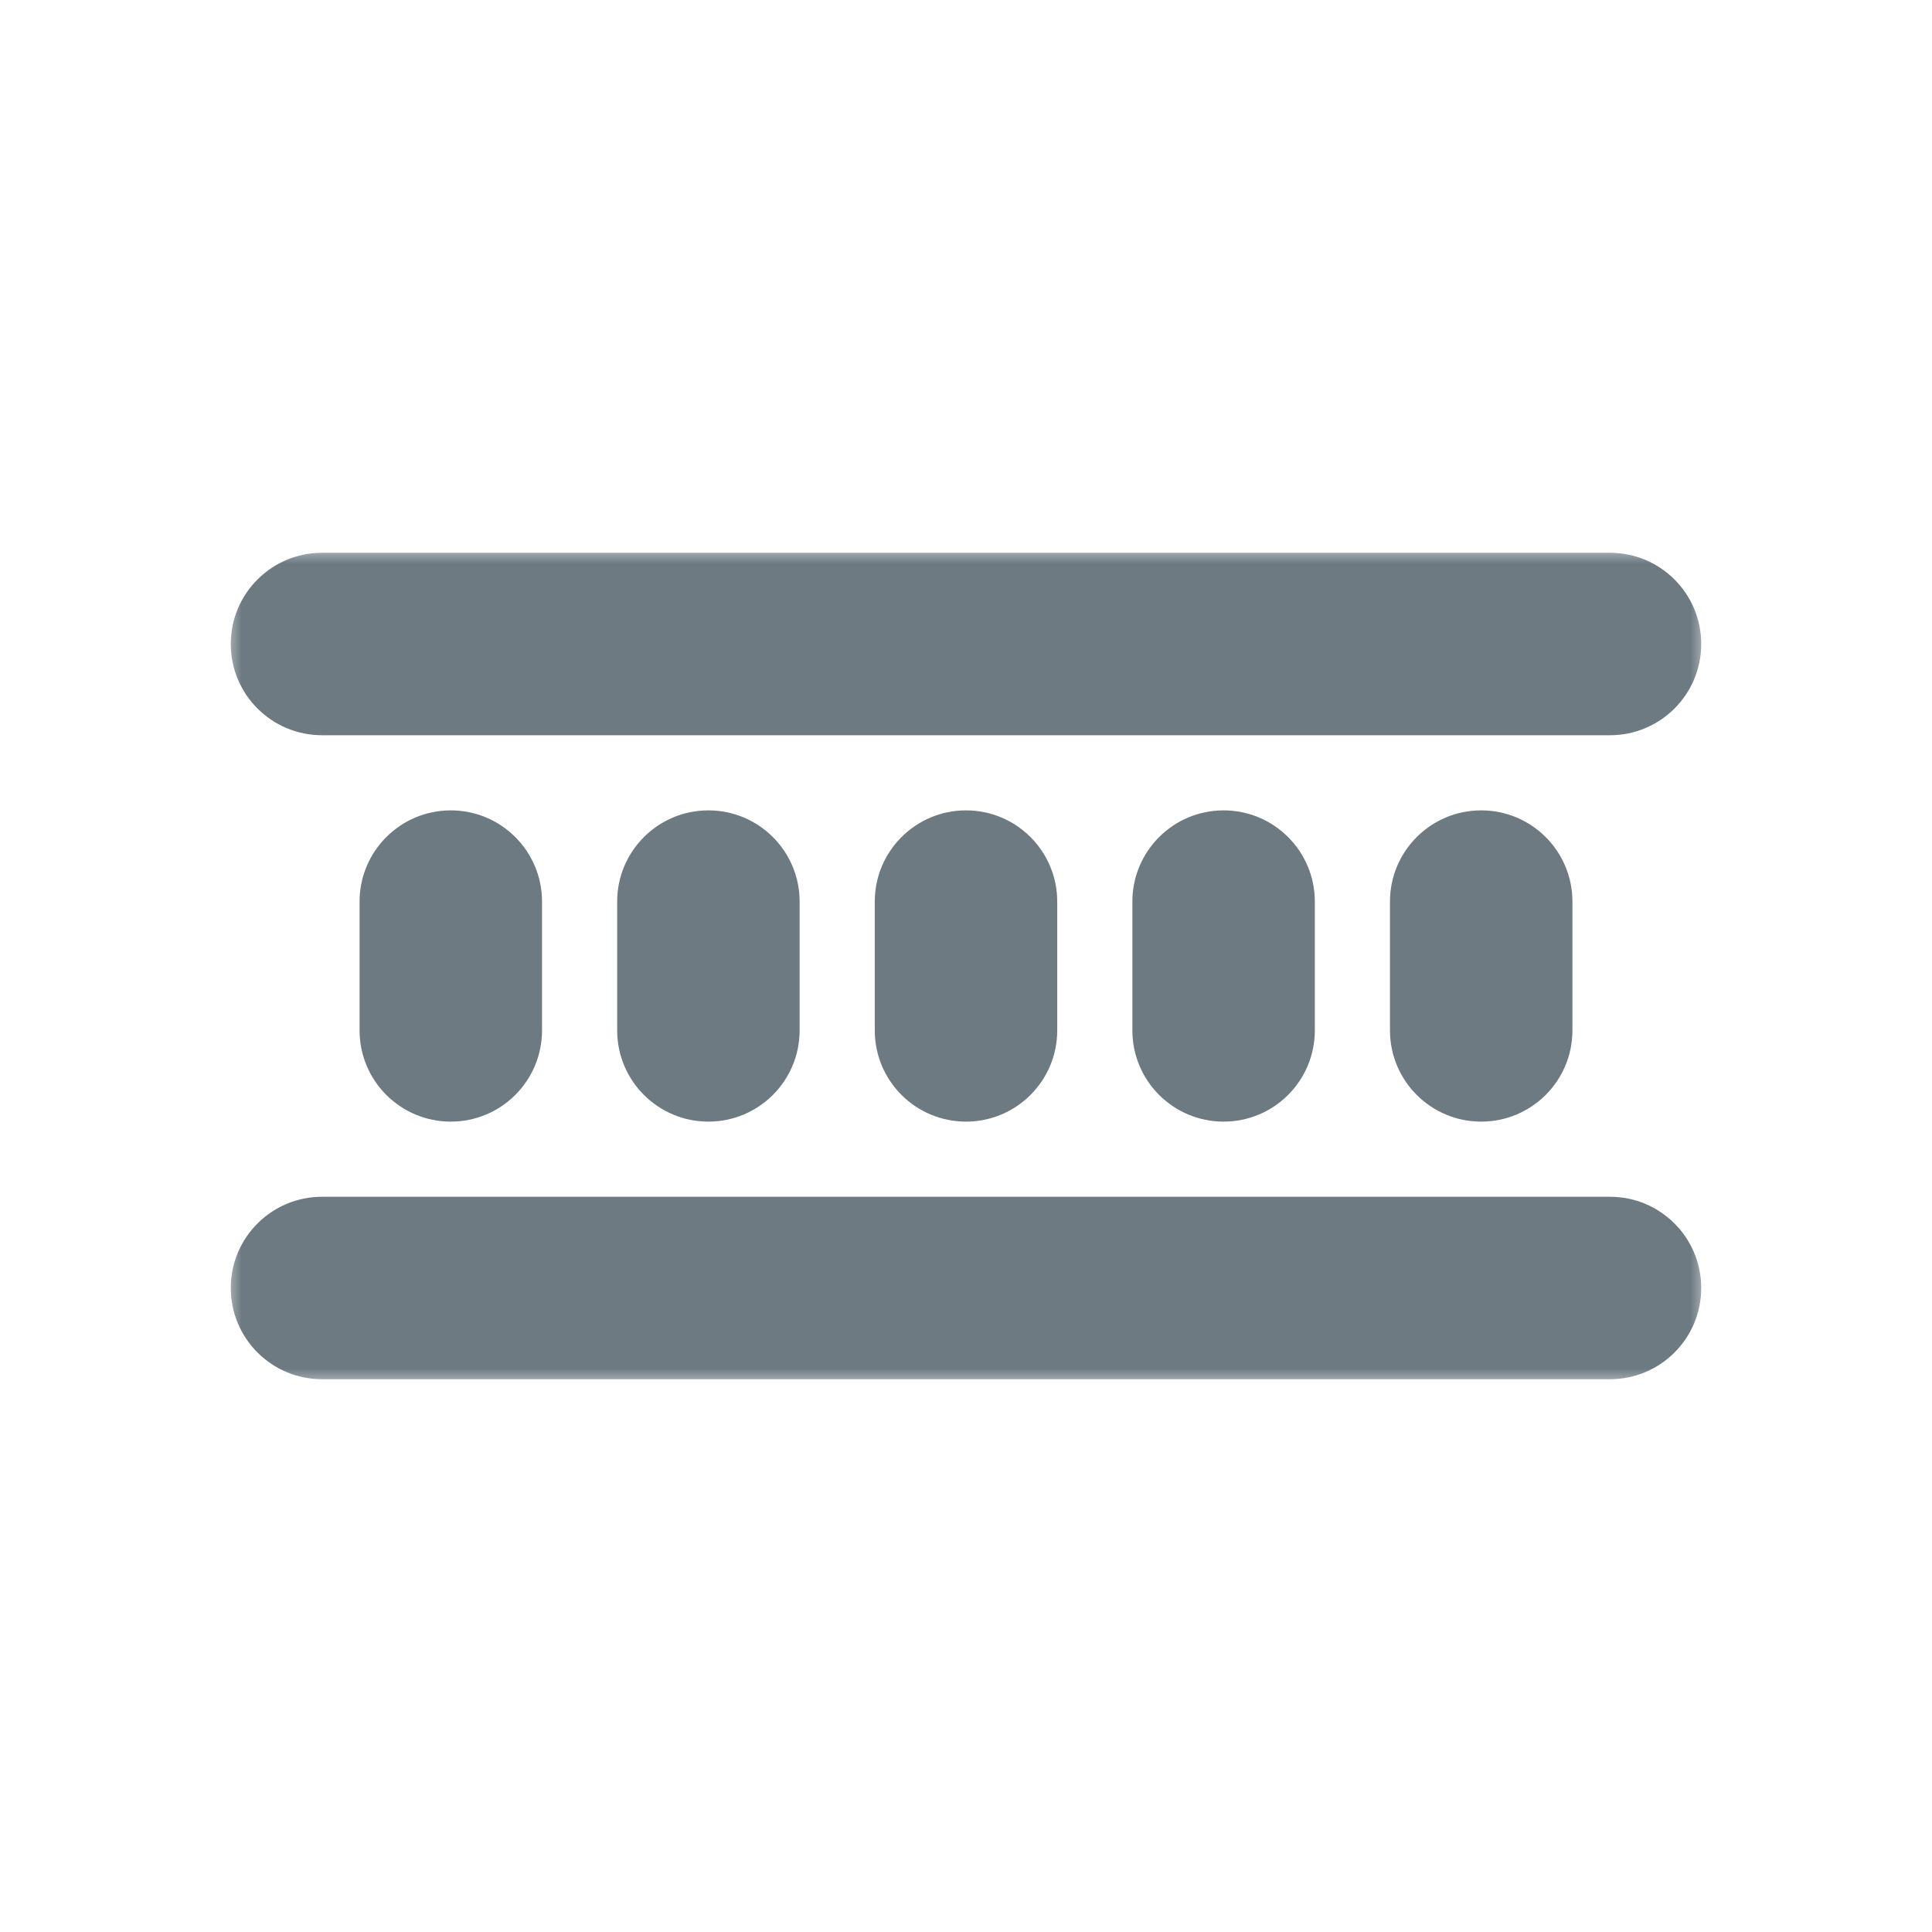 <svg width="60" height="60" viewBox="0 0 60 60" fill="none" xmlns="http://www.w3.org/2000/svg">
<g opacity="0.7">
<mask id="path-1-outside-1_3387_3006" maskUnits="userSpaceOnUse" x="7" y="17" width="46" height="26" fill="black">
<rect fill="white" x="7" y="17" width="46" height="26"/>
<path fill-rule="evenodd" clip-rule="evenodd" d="M8 20C8 18.895 8.895 18 10 18H50C51.105 18 52 18.895 52 20C52 21.105 51.105 22 50 22H10C8.895 22 8 21.105 8 20ZM8 40C8 38.895 8.895 38 10 38H50C51.105 38 52 38.895 52 40C52 41.105 51.105 42 50 42H10C8.895 42 8 41.105 8 40ZM14 26C12.895 26 12 26.895 12 28V32C12 33.105 12.895 34 14 34C15.105 34 16 33.105 16 32V28C16 26.895 15.105 26 14 26ZM20 28C20 26.895 20.895 26 22 26C23.105 26 24 26.895 24 28V32C24 33.105 23.105 34 22 34C20.895 34 20 33.105 20 32V28ZM30 26C28.895 26 28 26.895 28 28V32C28 33.105 28.895 34 30 34C31.105 34 32 33.105 32 32V28C32 26.895 31.105 26 30 26ZM36 28C36 26.895 36.895 26 38 26C39.105 26 40 26.895 40 28V32C40 33.105 39.105 34 38 34C36.895 34 36 33.105 36 32V28ZM46 26C44.895 26 44 26.895 44 28V32C44 33.105 44.895 34 46 34C47.105 34 48 33.105 48 32V28C48 26.895 47.105 26 46 26Z"/>
</mask>
<path fill-rule="evenodd" clip-rule="evenodd" d="M8 20C8 18.895 8.895 18 10 18H50C51.105 18 52 18.895 52 20C52 21.105 51.105 22 50 22H10C8.895 22 8 21.105 8 20ZM8 40C8 38.895 8.895 38 10 38H50C51.105 38 52 38.895 52 40C52 41.105 51.105 42 50 42H10C8.895 42 8 41.105 8 40ZM14 26C12.895 26 12 26.895 12 28V32C12 33.105 12.895 34 14 34C15.105 34 16 33.105 16 32V28C16 26.895 15.105 26 14 26ZM20 28C20 26.895 20.895 26 22 26C23.105 26 24 26.895 24 28V32C24 33.105 23.105 34 22 34C20.895 34 20 33.105 20 32V28ZM30 26C28.895 26 28 26.895 28 28V32C28 33.105 28.895 34 30 34C31.105 34 32 33.105 32 32V28C32 26.895 31.105 26 30 26ZM36 28C36 26.895 36.895 26 38 26C39.105 26 40 26.895 40 28V32C40 33.105 39.105 34 38 34C36.895 34 36 33.105 36 32V28ZM46 26C44.895 26 44 26.895 44 28V32C44 33.105 44.895 34 46 34C47.105 34 48 33.105 48 32V28C48 26.895 47.105 26 46 26Z" fill="#30414D"/>
<path d="M10 17.167C8.435 17.167 7.167 18.435 7.167 20H8.833C8.833 19.356 9.356 18.833 10 18.833V17.167ZM50 17.167H10V18.833H50V17.167ZM52.833 20C52.833 18.435 51.565 17.167 50 17.167V18.833C50.644 18.833 51.167 19.356 51.167 20H52.833ZM50 22.833C51.565 22.833 52.833 21.565 52.833 20H51.167C51.167 20.644 50.644 21.167 50 21.167V22.833ZM10 22.833H50V21.167H10V22.833ZM7.167 20C7.167 21.565 8.435 22.833 10 22.833V21.167C9.356 21.167 8.833 20.644 8.833 20H7.167ZM10 37.167C8.435 37.167 7.167 38.435 7.167 40H8.833C8.833 39.356 9.356 38.833 10 38.833V37.167ZM50 37.167H10V38.833H50V37.167ZM52.833 40C52.833 38.435 51.565 37.167 50 37.167V38.833C50.644 38.833 51.167 39.356 51.167 40H52.833ZM50 42.833C51.565 42.833 52.833 41.565 52.833 40H51.167C51.167 40.644 50.644 41.167 50 41.167V42.833ZM10 42.833H50V41.167H10V42.833ZM7.167 40C7.167 41.565 8.435 42.833 10 42.833V41.167C9.356 41.167 8.833 40.644 8.833 40H7.167ZM12.833 28C12.833 27.356 13.356 26.833 14 26.833V25.167C12.435 25.167 11.167 26.435 11.167 28H12.833ZM12.833 32V28H11.167V32H12.833ZM14 33.167C13.356 33.167 12.833 32.644 12.833 32H11.167C11.167 33.565 12.435 34.833 14 34.833V33.167ZM15.167 32C15.167 32.644 14.644 33.167 14 33.167V34.833C15.565 34.833 16.833 33.565 16.833 32H15.167ZM15.167 28V32H16.833V28H15.167ZM14 26.833C14.644 26.833 15.167 27.356 15.167 28H16.833C16.833 26.435 15.565 25.167 14 25.167V26.833ZM22 25.167C20.435 25.167 19.167 26.435 19.167 28H20.833C20.833 27.356 21.356 26.833 22 26.833V25.167ZM24.833 28C24.833 26.435 23.565 25.167 22 25.167V26.833C22.644 26.833 23.167 27.356 23.167 28H24.833ZM24.833 32V28H23.167V32H24.833ZM22 34.833C23.565 34.833 24.833 33.565 24.833 32H23.167C23.167 32.644 22.644 33.167 22 33.167V34.833ZM19.167 32C19.167 33.565 20.435 34.833 22 34.833V33.167C21.356 33.167 20.833 32.644 20.833 32H19.167ZM19.167 28V32H20.833V28H19.167ZM28.833 28C28.833 27.356 29.356 26.833 30 26.833V25.167C28.435 25.167 27.167 26.435 27.167 28H28.833ZM28.833 32V28H27.167V32H28.833ZM30 33.167C29.356 33.167 28.833 32.644 28.833 32H27.167C27.167 33.565 28.435 34.833 30 34.833V33.167ZM31.167 32C31.167 32.644 30.644 33.167 30 33.167V34.833C31.565 34.833 32.833 33.565 32.833 32H31.167ZM31.167 28V32H32.833V28H31.167ZM30 26.833C30.644 26.833 31.167 27.356 31.167 28H32.833C32.833 26.435 31.565 25.167 30 25.167V26.833ZM38 25.167C36.435 25.167 35.167 26.435 35.167 28H36.833C36.833 27.356 37.356 26.833 38 26.833V25.167ZM40.833 28C40.833 26.435 39.565 25.167 38 25.167V26.833C38.644 26.833 39.167 27.356 39.167 28H40.833ZM40.833 32V28H39.167V32H40.833ZM38 34.833C39.565 34.833 40.833 33.565 40.833 32H39.167C39.167 32.644 38.644 33.167 38 33.167V34.833ZM35.167 32C35.167 33.565 36.435 34.833 38 34.833V33.167C37.356 33.167 36.833 32.644 36.833 32H35.167ZM35.167 28V32H36.833V28H35.167ZM44.833 28C44.833 27.356 45.356 26.833 46 26.833V25.167C44.435 25.167 43.167 26.435 43.167 28H44.833ZM44.833 32V28H43.167V32H44.833ZM46 33.167C45.356 33.167 44.833 32.644 44.833 32H43.167C43.167 33.565 44.435 34.833 46 34.833V33.167ZM47.167 32C47.167 32.644 46.644 33.167 46 33.167V34.833C47.565 34.833 48.833 33.565 48.833 32H47.167ZM47.167 28V32H48.833V28H47.167ZM46 26.833C46.644 26.833 47.167 27.356 47.167 28H48.833C48.833 26.435 47.565 25.167 46 25.167V26.833Z" fill="#30414D" mask="url(#path-1-outside-1_3387_3006)"/>
</g>
</svg>
